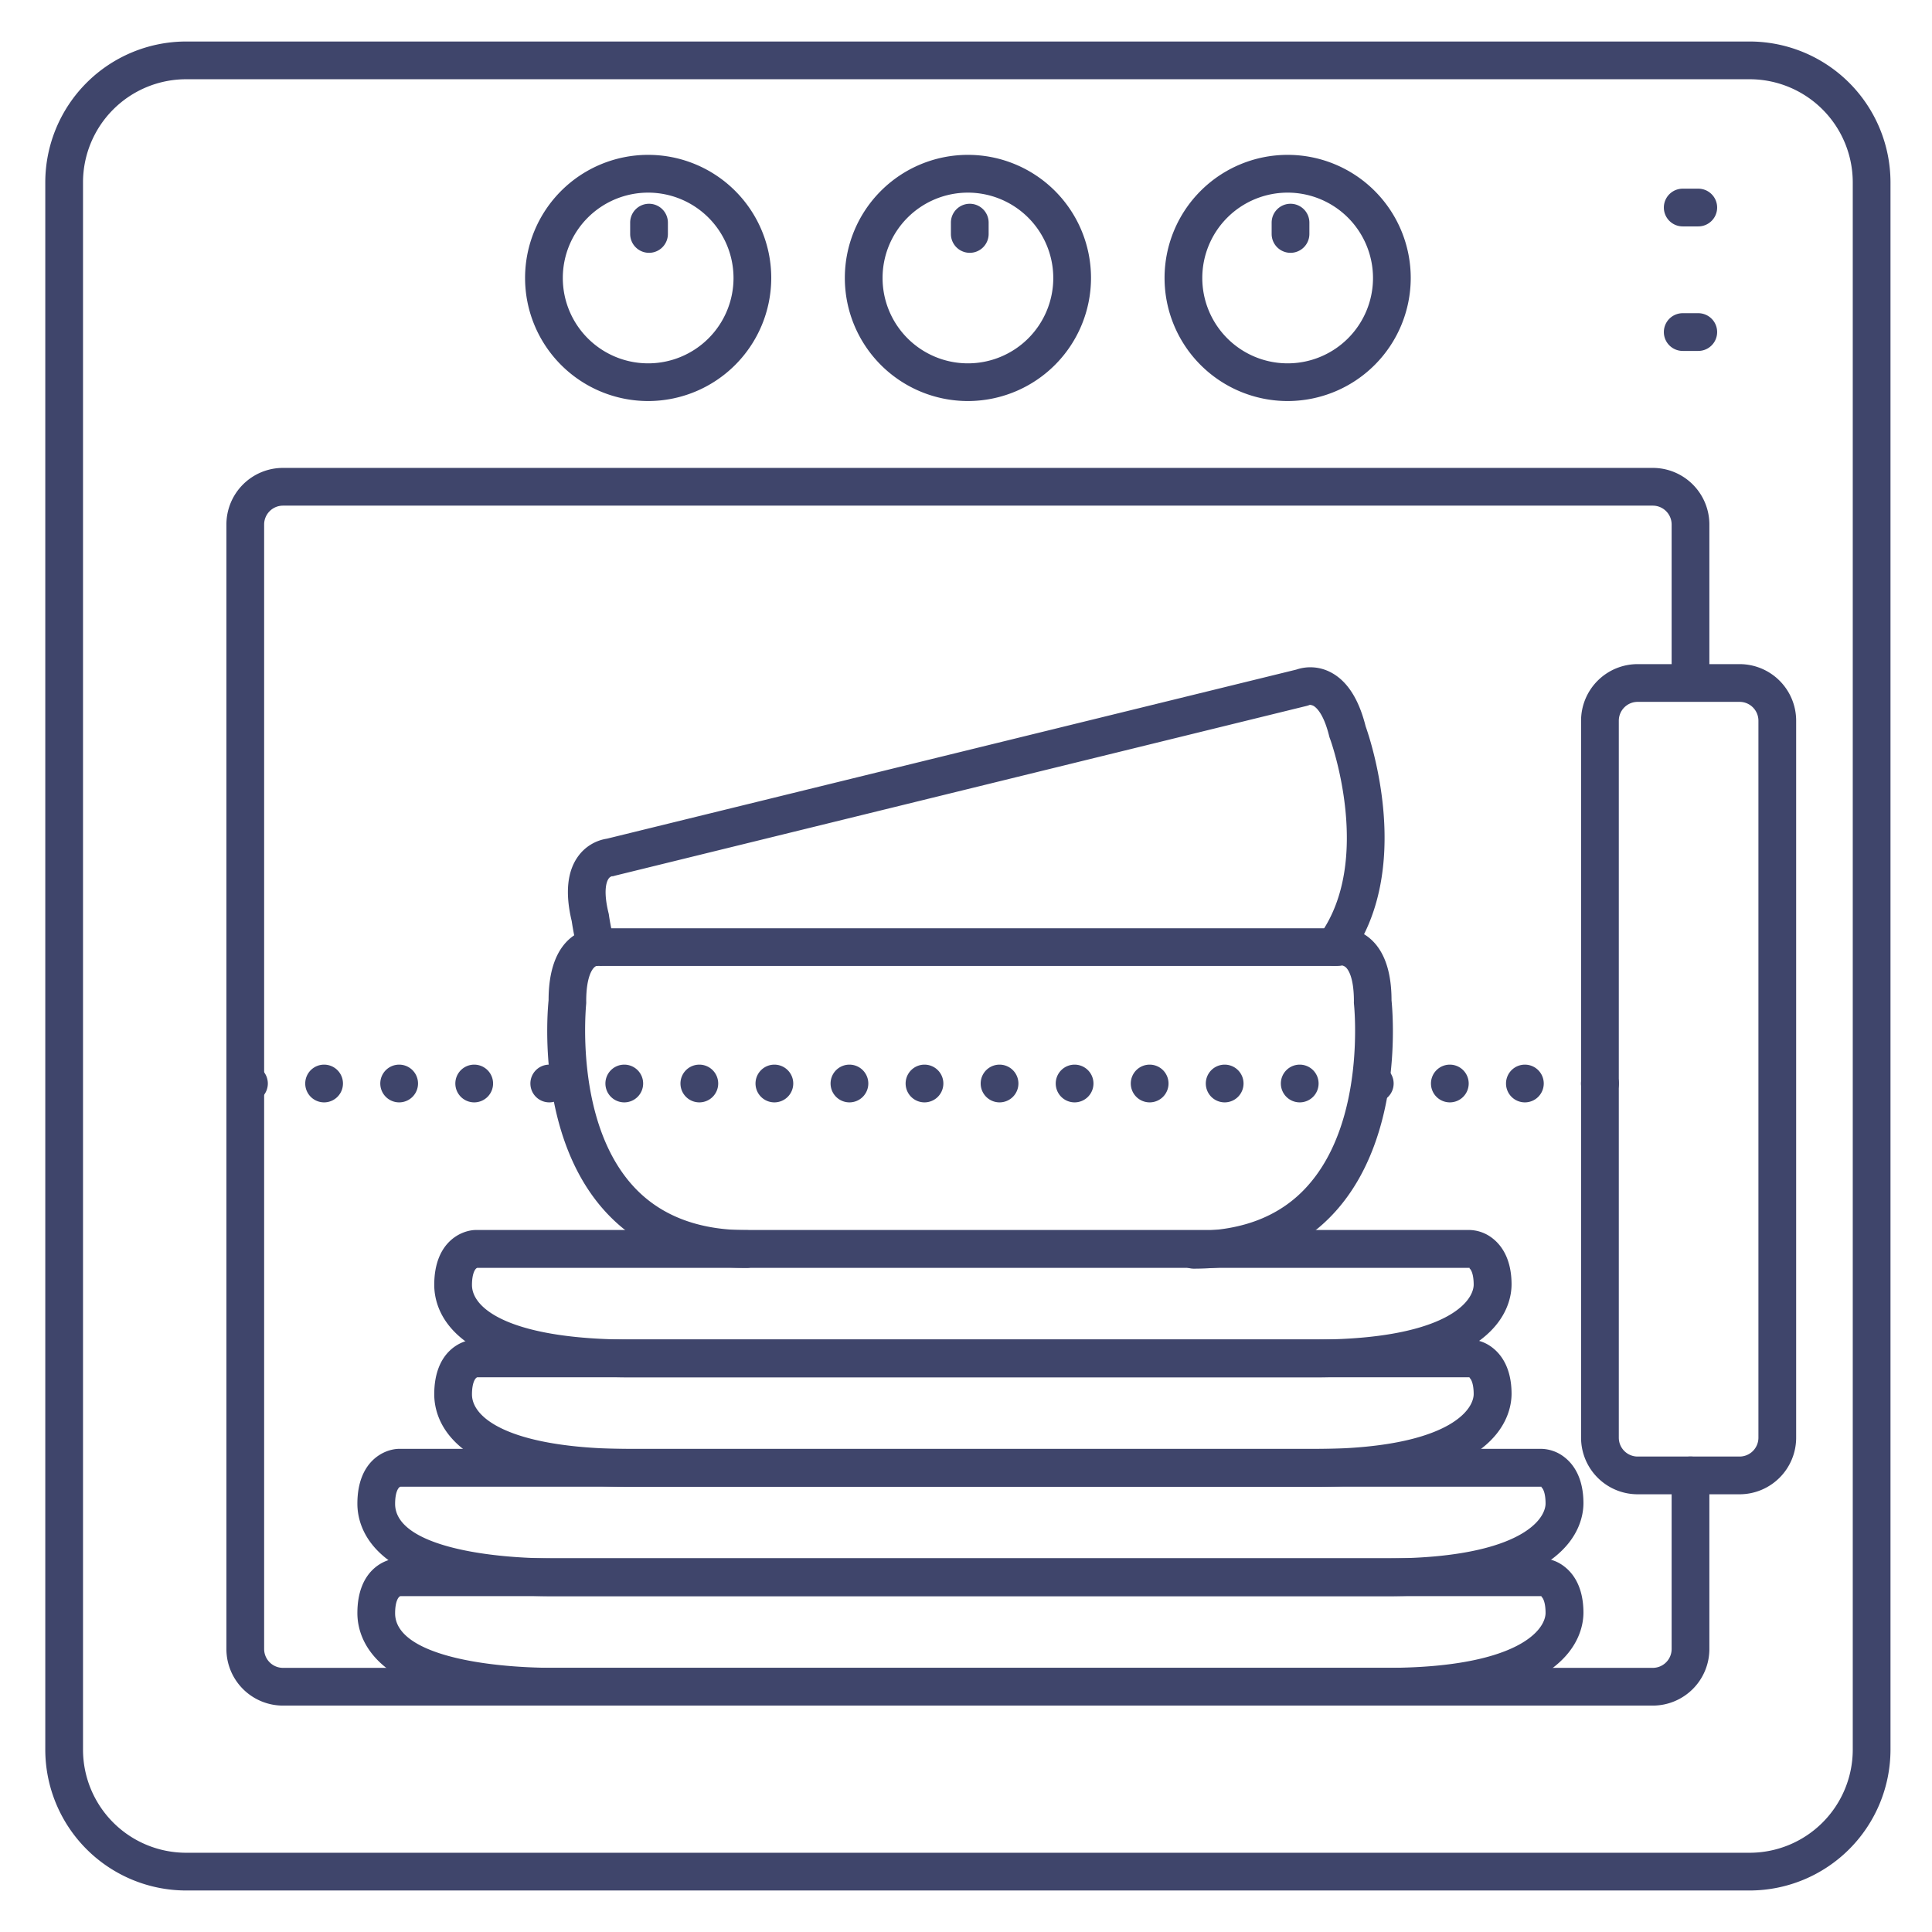 <?xml version="1.0" ?><svg viewBox="0 0 512 512" xmlns="http://www.w3.org/2000/svg"><defs><style>.cls-1{fill:#3f456b;}</style></defs><title/><g id="Lines"><path class="cls-1" d="M450.06,60h-4.12a5,5,0,0,1,0-10h4.12a5,5,0,0,1,0,10Z"/><path class="cls-1" d="M450.06,93h-4.12a5,5,0,0,1,0-10h4.12a5,5,0,0,1,0,10Z"/><path class="cls-1" d="M158,256a5,5,0,0,1-4.85-3.79,82.37,82.37,0,0,1-1.64-8.11c-1.79-7.45-1.19-13.26,1.76-17.25a11.59,11.59,0,0,1,7.57-4.59l182.69-44.81a11.6,11.6,0,0,1,8.83.57c4.47,2.18,7.68,7,9.55,14.47,1.32,3.7,12.83,38-4.24,61.38a5,5,0,0,1-8.08-5.9c14.55-19.91,3-52,2.84-52.29a5.6,5.6,0,0,1-.17-.54c-1.56-6.37-3.67-7.83-4.27-8.13a2.65,2.65,0,0,0-.88-.22h0a5.22,5.22,0,0,1-.87.29l-183.34,45a1.84,1.84,0,0,1-.78.14,1.66,1.66,0,0,0-.89.72c-.47.73-1.42,3.08.05,9.06a3.66,3.66,0,0,1,.1.56s.39,2.93,1.47,7.26A5,5,0,0,1,158,256Z"/><path class="cls-1" d="M316.35,336.21a5,5,0,0,1,0-10c13,0,23.15-4,30.24-12,15.53-17.41,12.25-48,12.21-48.29a5.44,5.44,0,0,1,0-.57c0-6.76-1.72-8.67-2.25-9.09a2.19,2.19,0,0,0-.88-.4h0a5,5,0,0,1-1.09.12h-195a2.36,2.36,0,0,1-1-.09h0a1.59,1.59,0,0,0-1.07.45c-.51.45-2.16,2.45-2.16,9a5.44,5.44,0,0,1,0,.57c0,.3-3.26,30.84,12.2,48.14C174.64,322,184.82,326,197.8,326a5,5,0,0,1,0,10c-16,0-28.67-5.15-37.74-15.32-17.75-19.9-15.05-52-14.68-55.61,0-7.88,2.06-13.47,6-16.63A11.63,11.63,0,0,1,160,246H354.13a11.63,11.63,0,0,1,8.64,2.47c3.94,3.16,6,8.75,6,16.63.37,3.65,3.08,35.84-14.72,55.79C345,331.05,332.29,336.21,316.35,336.21ZM158.51,255.88Z"/><path class="cls-1" d="M348.28,394H167.43c-19.6,0-33.93-2.86-42.6-8.5-8.49-5.52-9.75-12.37-9.75-16,0-11.4,7.2-14.49,11-14.54H389.47a10.27,10.27,0,0,1,6.11,2.24c2.26,1.77,5,5.32,5,12.23C400.54,375.22,396.77,394,348.28,394ZM126.46,365c-.58.21-1.38,1.54-1.38,4.54,0,6.67,11.09,14.46,42.35,14.46H348.28c21.23,0,31.62-3.78,36.59-6.95,5.26-3.35,5.67-6.65,5.67-7.58,0-2.57-.58-3.93-1.11-4.34,0,0,.08-.13,0-.13Zm-.31,0h0Z"/><path class="cls-1" d="M348.28,365H167.43c-19.6,0-33.93-2.86-42.6-8.5-8.49-5.52-9.75-12.37-9.75-16,0-11.4,7.2-14.49,11-14.54H389.47a10.27,10.27,0,0,1,6.11,2.24c2.26,1.77,5,5.32,5,12.23C400.54,346.22,396.77,365,348.28,365ZM126.46,336c-.58.21-1.38,1.54-1.38,4.54,0,6.67,11.09,14.46,42.35,14.46H348.28c21.23,0,31.62-3.78,36.59-6.95,5.26-3.35,5.67-6.65,5.67-7.58,0-2.57-.58-3.93-1.11-4.34,0,0,.08-.13,0-.13Zm-.31,0h0Z"/><path class="cls-1" d="M367.34,452H147.06c-19.6,0-33.93-2.86-42.61-8.5-8.48-5.52-9.74-12.37-9.74-16,0-11.4,7.2-14.49,11-14.54H408.53a10.25,10.25,0,0,1,6.1,2.24c2.27,1.77,5,5.32,5,12.23C419.59,433.22,415.83,452,367.34,452ZM106.08,423c-.58.21-1.37,1.54-1.37,4.54,0,10.67,22.81,14.46,42.35,14.46H367.34c21.23,0,31.62-3.78,36.59-6.95,5.26-3.35,5.66-6.65,5.66-7.58,0-2.57-.57-3.93-1.11-4.34,0,0,.09-.13,0-.13Zm-.3,0h0Z"/><path class="cls-1" d="M367.34,423H147.06c-19.6,0-33.93-2.86-42.61-8.5-8.48-5.52-9.74-12.37-9.74-16,0-11.4,7.2-14.49,11-14.54H408.53a10.25,10.25,0,0,1,6.1,2.24c2.27,1.77,5,5.32,5,12.23C419.59,404.22,415.83,423,367.34,423ZM106.08,394c-.58.21-1.37,1.54-1.37,4.54,0,10.67,22.81,14.46,42.35,14.46H367.34c21.23,0,31.62-3.78,36.59-6.95,5.26-3.35,5.66-6.65,5.66-7.58,0-2.57-.57-3.93-1.11-4.34,0,0,.09-.13,0-.13Zm-.3,0h0Z"/><path class="cls-1" d="M463.69,501H49.31A37.36,37.36,0,0,1,12,463.69V48.31A37.36,37.36,0,0,1,49.31,11H463.69A37.36,37.36,0,0,1,501,48.31V463.69A37.36,37.36,0,0,1,463.69,501ZM49.31,21A27.34,27.34,0,0,0,22,48.31V463.69A27.34,27.34,0,0,0,49.31,491H463.69A27.34,27.34,0,0,0,491,463.69V48.31A27.34,27.34,0,0,0,463.69,21Z"/><path class="cls-1" d="M438,452H75a15,15,0,0,1-15-15V139a15,15,0,0,1,15-15H438a15,15,0,0,1,15,15v41.88a5,5,0,0,1-10,0V139a5,5,0,0,0-5-5H75a5,5,0,0,0-5,5V437a5,5,0,0,0,5,5H438a5,5,0,0,0,5-5V391a5,5,0,0,1,10,0v46A15,15,0,0,1,438,452Z"/><path class="cls-1" d="M461,396H434a15,15,0,0,1-15-15V191a15,15,0,0,1,15-15h27a15,15,0,0,1,15,15V381A15,15,0,0,1,461,396ZM434,186a5,5,0,0,0-5,5V381a5,5,0,0,0,5,5h27a5,5,0,0,0,5-5V191a5,5,0,0,0-5-5Z"/><path class="cls-1" d="M341.25,106.28a32.62,32.62,0,1,1,32.61-32.61A32.64,32.64,0,0,1,341.25,106.28Zm0-55.23a22.62,22.62,0,1,0,22.61,22.62A22.64,22.64,0,0,0,341.25,51.05Z"/><path class="cls-1" d="M256.51,106.28a32.62,32.62,0,1,1,32.62-32.61A32.65,32.65,0,0,1,256.51,106.28Zm0-55.23a22.62,22.62,0,1,0,22.62,22.62A22.65,22.65,0,0,0,256.51,51.05Z"/><path class="cls-1" d="M171.78,106.28a32.62,32.62,0,1,1,32.61-32.61A32.65,32.65,0,0,1,171.78,106.28Zm0-55.23a22.62,22.62,0,1,0,22.61,22.62A22.64,22.64,0,0,0,171.78,51.05Z"/></g><g id="Outline"><path class="cls-1" d="M66,292.14a5.5,5.5,0,0,1-1-.09,6.25,6.25,0,0,1-.93-.29,5.46,5.46,0,0,1-.86-.46,4.65,4.65,0,0,1-.77-.62,5,5,0,0,1-.62-.76,5.46,5.46,0,0,1-.46-.86,5.32,5.32,0,0,1-.28-.94,4.8,4.8,0,0,1,0-1.95,5.08,5.08,0,0,1,.28-.94,5.46,5.46,0,0,1,.46-.86,4.57,4.57,0,0,1,.62-.76,5.28,5.28,0,0,1,.77-.63,5.46,5.46,0,0,1,.86-.46,5.22,5.22,0,0,1,.93-.28,5,5,0,0,1,4.52,1.37,4.57,4.57,0,0,1,.62.76,5.46,5.46,0,0,1,.46.86,5.08,5.08,0,0,1,.28.94,4.8,4.8,0,0,1,0,1.95,5.32,5.32,0,0,1-.28.94,5.46,5.46,0,0,1-.46.86,4.86,4.86,0,0,1-1.38,1.38,5.14,5.14,0,0,1-.87.46,5.9,5.9,0,0,1-.93.29A5.33,5.33,0,0,1,66,292.14Z"/><path class="cls-1" d="M399.11,287.14a5,5,0,0,1,5-5h0a5,5,0,0,1,5,5h0a5,5,0,0,1-5,5h0A5,5,0,0,1,399.11,287.14Zm-19.89,0a5,5,0,0,1,5-5h0a5,5,0,0,1,5,5h0a5,5,0,0,1-5,5h0A5,5,0,0,1,379.22,287.14Zm-19.89,0a5,5,0,0,1,5-5h0a5,5,0,0,1,5,5h0a5,5,0,0,1-5,5h0A5,5,0,0,1,359.33,287.14Zm-19.89,0a5,5,0,0,1,5-5h0a5,5,0,0,1,5,5h0a5,5,0,0,1-5,5h0A5,5,0,0,1,339.44,287.14Zm-19.89,0a5,5,0,0,1,5-5h0a5,5,0,0,1,5,5h0a5,5,0,0,1-5,5h0A5,5,0,0,1,319.55,287.14Zm-19.88,0a5,5,0,0,1,5-5h0a5,5,0,0,1,5,5h0a5,5,0,0,1-5,5h0A5,5,0,0,1,299.67,287.14Zm-19.89,0a5,5,0,0,1,5-5h0a5,5,0,0,1,5,5h0a5,5,0,0,1-5,5h0A5,5,0,0,1,279.78,287.14Zm-19.89,0a5,5,0,0,1,5-5h0a5,5,0,0,1,5,5h0a5,5,0,0,1-5,5h0A5,5,0,0,1,259.89,287.14Zm-19.89,0a5,5,0,0,1,5-5h0a5,5,0,0,1,5,5h0a5,5,0,0,1-5,5h0A5,5,0,0,1,240,287.14Zm-19.89,0a5,5,0,0,1,5-5h0a5,5,0,0,1,5,5h0a5,5,0,0,1-5,5h0A5,5,0,0,1,220.11,287.14Zm-19.89,0a5,5,0,0,1,5-5h0a5,5,0,0,1,5,5h0a5,5,0,0,1-5,5h0A5,5,0,0,1,200.22,287.14Zm-19.89,0a5,5,0,0,1,5-5h0a5,5,0,0,1,5,5h0a5,5,0,0,1-5,5h0A5,5,0,0,1,180.33,287.14Zm-19.89,0a5,5,0,0,1,5-5h0a5,5,0,0,1,5,5h0a5,5,0,0,1-5,5h0A5,5,0,0,1,160.44,287.14Zm-19.88,0a5,5,0,0,1,5-5h0a5,5,0,0,1,5,5h0a5,5,0,0,1-5,5h0A5,5,0,0,1,140.56,287.14Zm-19.89,0a5,5,0,0,1,5-5h0a5,5,0,0,1,5,5h0a5,5,0,0,1-5,5h0A5,5,0,0,1,120.67,287.14Zm-19.89,0a5,5,0,0,1,5-5h0a5,5,0,0,1,5,5h0a5,5,0,0,1-5,5h0A5,5,0,0,1,100.78,287.14Zm-19.89,0a5,5,0,0,1,5-5h0a5,5,0,0,1,5,5h0a5,5,0,0,1-5,5h0A5,5,0,0,1,80.89,287.14Z"/><path class="cls-1" d="M424,292.14a5.41,5.41,0,0,1-1-.09,5,5,0,0,1-.93-.29,4.74,4.74,0,0,1-.86-.46,4.57,4.57,0,0,1-.76-.62,5,5,0,0,1,0-7.07,4.57,4.57,0,0,1,.76-.62,4.74,4.74,0,0,1,.86-.46,4.36,4.36,0,0,1,.93-.29,5,5,0,0,1,2,0,4.36,4.36,0,0,1,.93.29,5.19,5.19,0,0,1,.87.46,5,5,0,0,1,0,8.31,5.19,5.19,0,0,1-.87.46,5,5,0,0,1-.93.29A5.41,5.41,0,0,1,424,292.14Z"/><path class="cls-1" d="M172,67a5,5,0,0,1-5-5V59a5,5,0,0,1,10,0v3A5,5,0,0,1,172,67Z"/><path class="cls-1" d="M342,67a5,5,0,0,1-5-5V59a5,5,0,0,1,10,0v3A5,5,0,0,1,342,67Z"/><path class="cls-1" d="M257,67a5,5,0,0,1-5-5V59a5,5,0,0,1,10,0v3A5,5,0,0,1,257,67Z"/></g></svg>